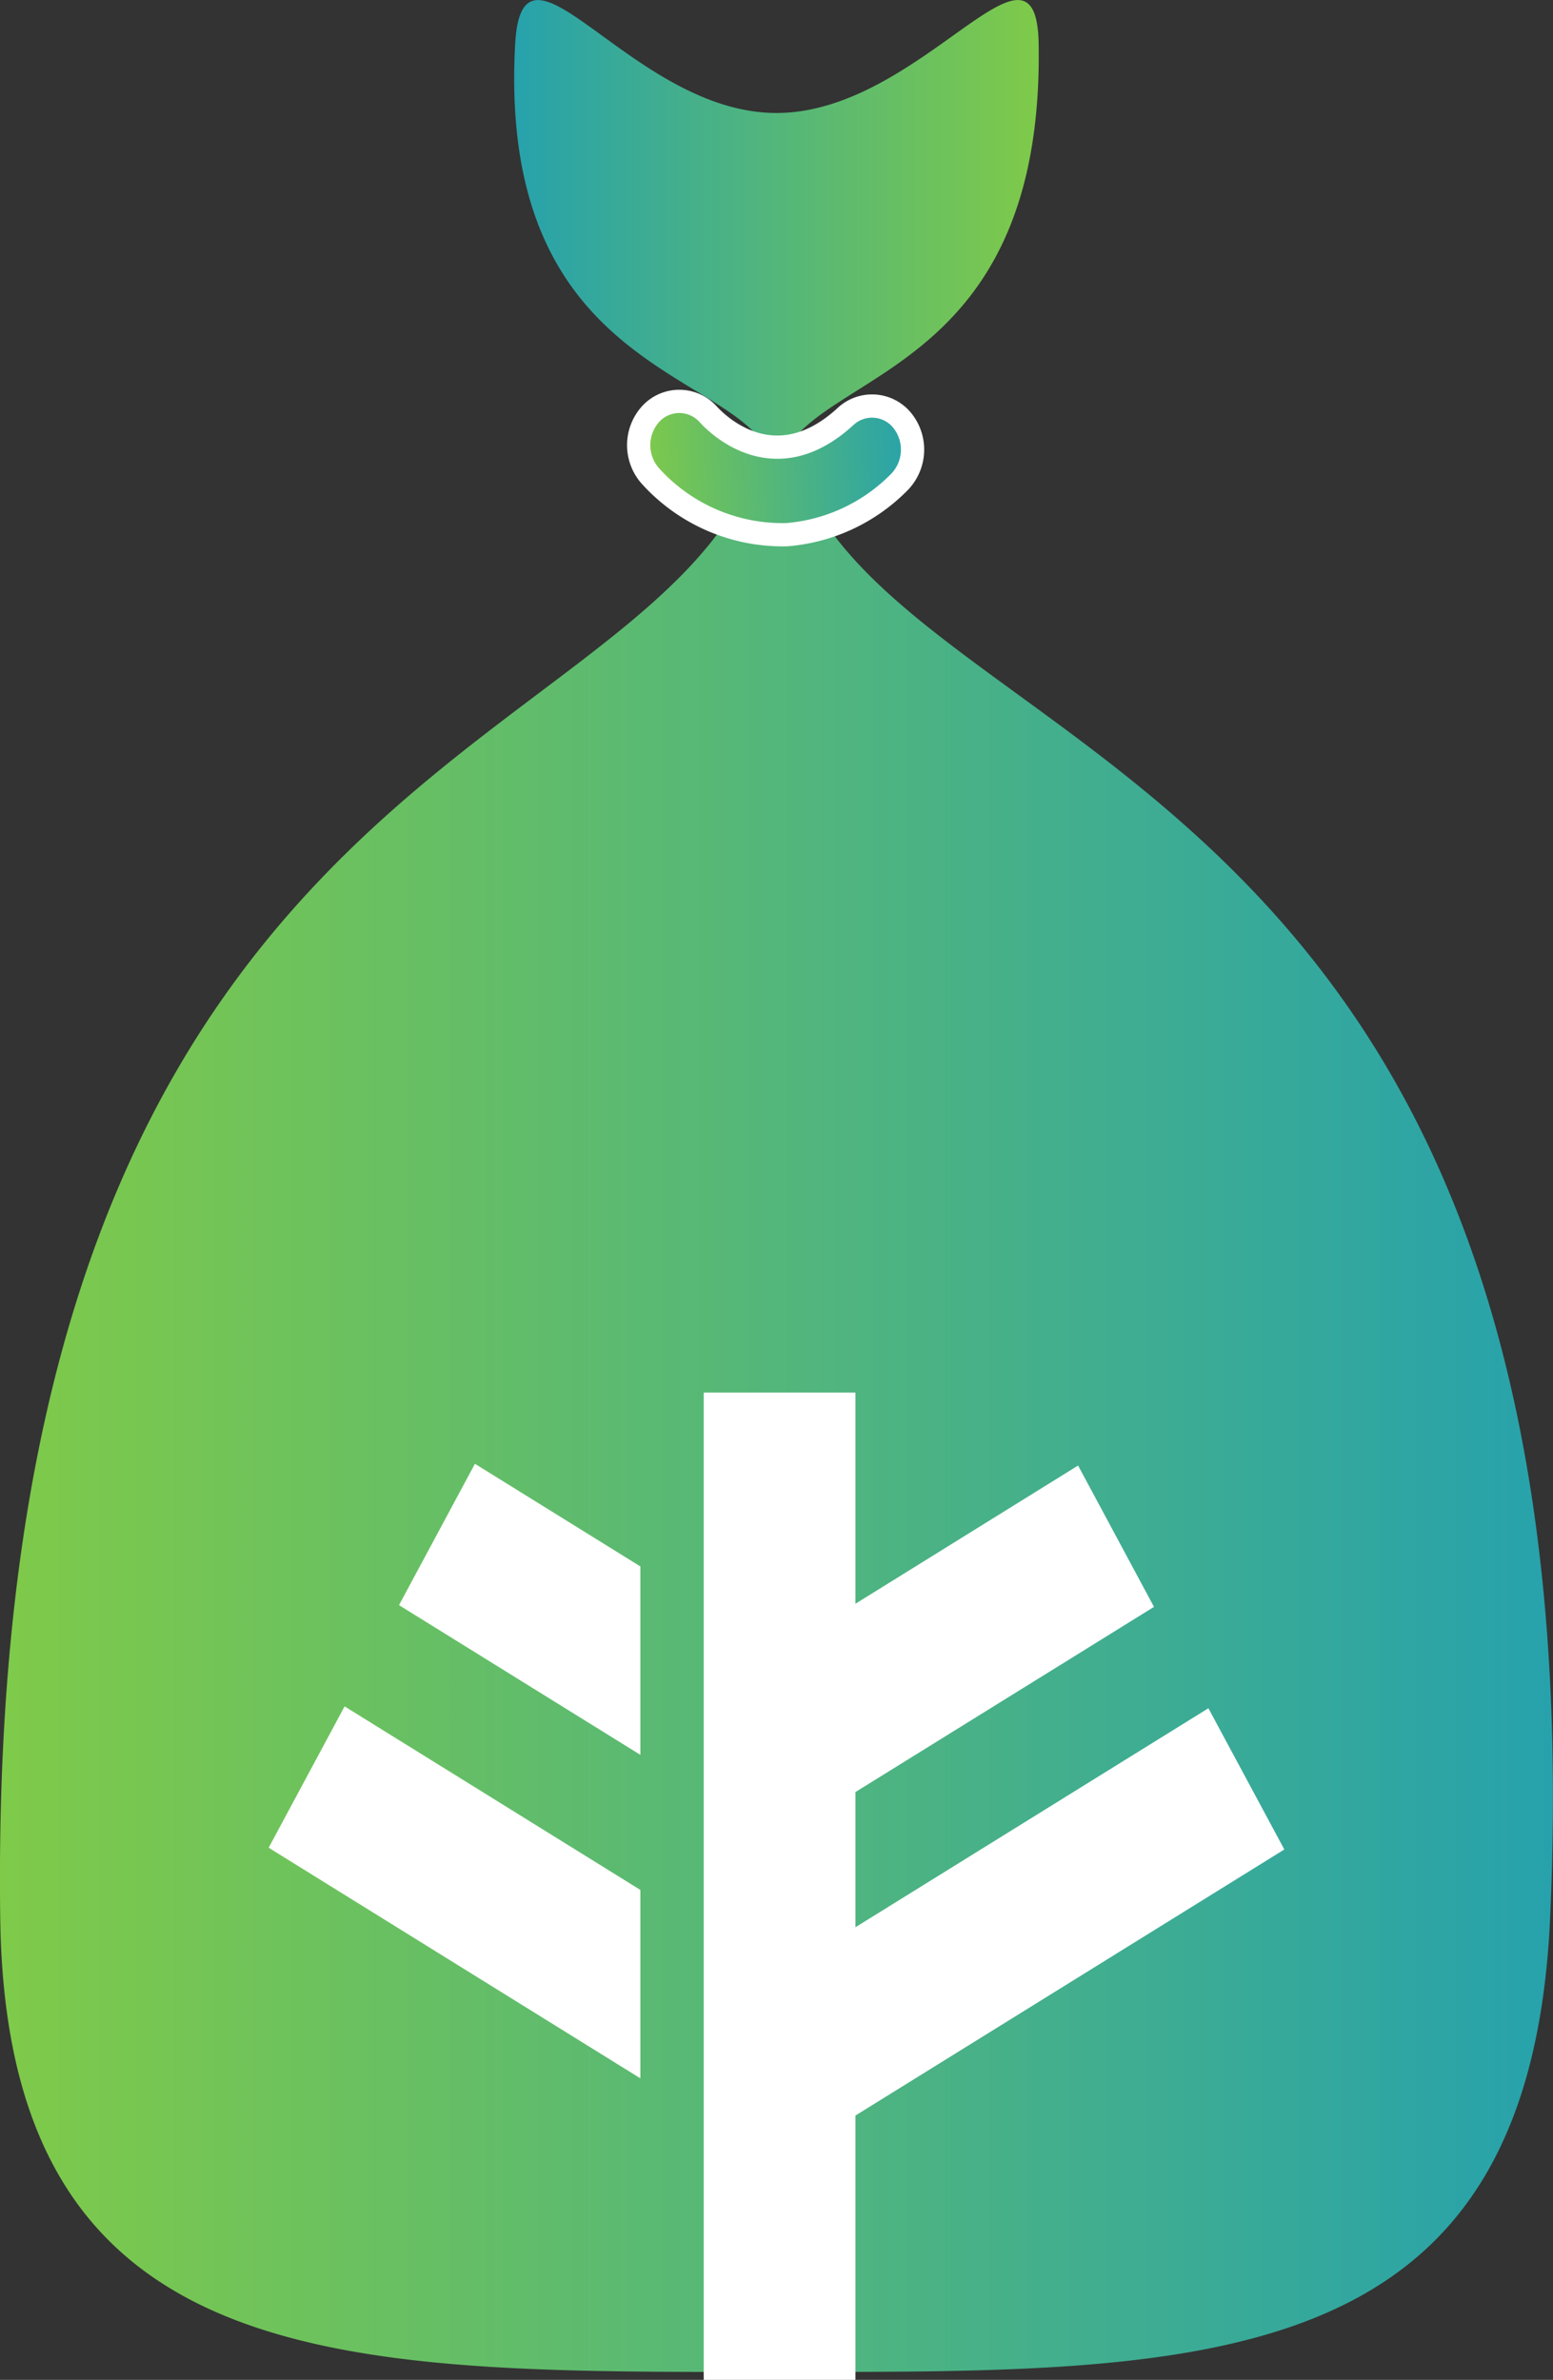 <svg xmlns="http://www.w3.org/2000/svg" xmlns:xlink="http://www.w3.org/1999/xlink" viewBox="0 0 133.58 204.74"><rect x="0" y="0" width="133.58" height="204.74" fill="#333333" stroke="none"/><defs><style>.cls-1{fill:url(#linear-gradient);}.cls-2{fill:url(#linear-gradient-2);}.cls-3{fill:#fff;}.cls-4{stroke:#fff;stroke-miterlimit:10;stroke-width:2px;fill:url(#linear-gradient-3);}</style><linearGradient id="linear-gradient" y1="123.66" x2="133.58" y2="123.66" gradientUnits="userSpaceOnUse"><stop offset="0" stop-color="#7fca49"/><stop offset="1" stop-color="#27a2ac"/></linearGradient><linearGradient id="linear-gradient-2" x1="-21.47" y1="28.97" x2="23.65" y2="28.97" gradientTransform="translate(67.88 48.09) rotate(180)" xlink:href="#linear-gradient"/><linearGradient id="linear-gradient-3" x1="54.21" y1="41.68" x2="77.74" y2="41.68" gradientTransform="matrix(1, -0.05, 0.05, 1, -1.2, 1.75)" xlink:href="#linear-gradient"/></defs><g id="Laag_2" data-name="Laag 2"><g id="Grid"><path class="cls-1" d="M133.33,165.06c-1.8,39.53-29.84,39-66.65,39s-66.12.57-66.66-39C-1.21,73.31,46.48,66.5,61.83,45.77a5.93,5.93,0,0,1,9.7,0C86.87,66.5,137.51,73.31,133.33,165.06Z"/><path class="cls-2" d="M44.31,3.8c.61-11.18,10,5.92,22.48,5.92S89.16-7.39,89.34,3.8c.42,25.94-15.69,27.87-20.87,33.73a2.24,2.24,0,0,1-3.28,0C60,31.67,42.9,29.74,44.31,3.8Z"/><polygon class="cls-3" points="110.47 159.11 103.94 146.96 73.58 165.8 73.58 154.17 99.26 138.24 92.73 126.08 73.58 137.97 73.58 119.8 60.53 119.8 60.53 204.74 73.58 204.74 73.58 182 110.47 159.11"/><polygon class="cls-3" points="40.85 125.93 34.32 138.09 55.08 150.97 55.08 134.76 40.85 125.93"/><polygon class="cls-3" points="29.64 146.8 23.11 158.96 55.08 178.8 55.08 162.59 29.64 146.8"/><path class="cls-4" d="M67.66,46a15.32,15.32,0,0,1-11.76-5.1,4,4,0,0,1,.1-5.32,3.34,3.34,0,0,1,4.94.09c.92,1,5.8,5.67,11.79.16a3.34,3.34,0,0,1,4.93.41,4,4,0,0,1-.38,5.31A15.29,15.29,0,0,1,67.66,46Z"/></g></g></svg>